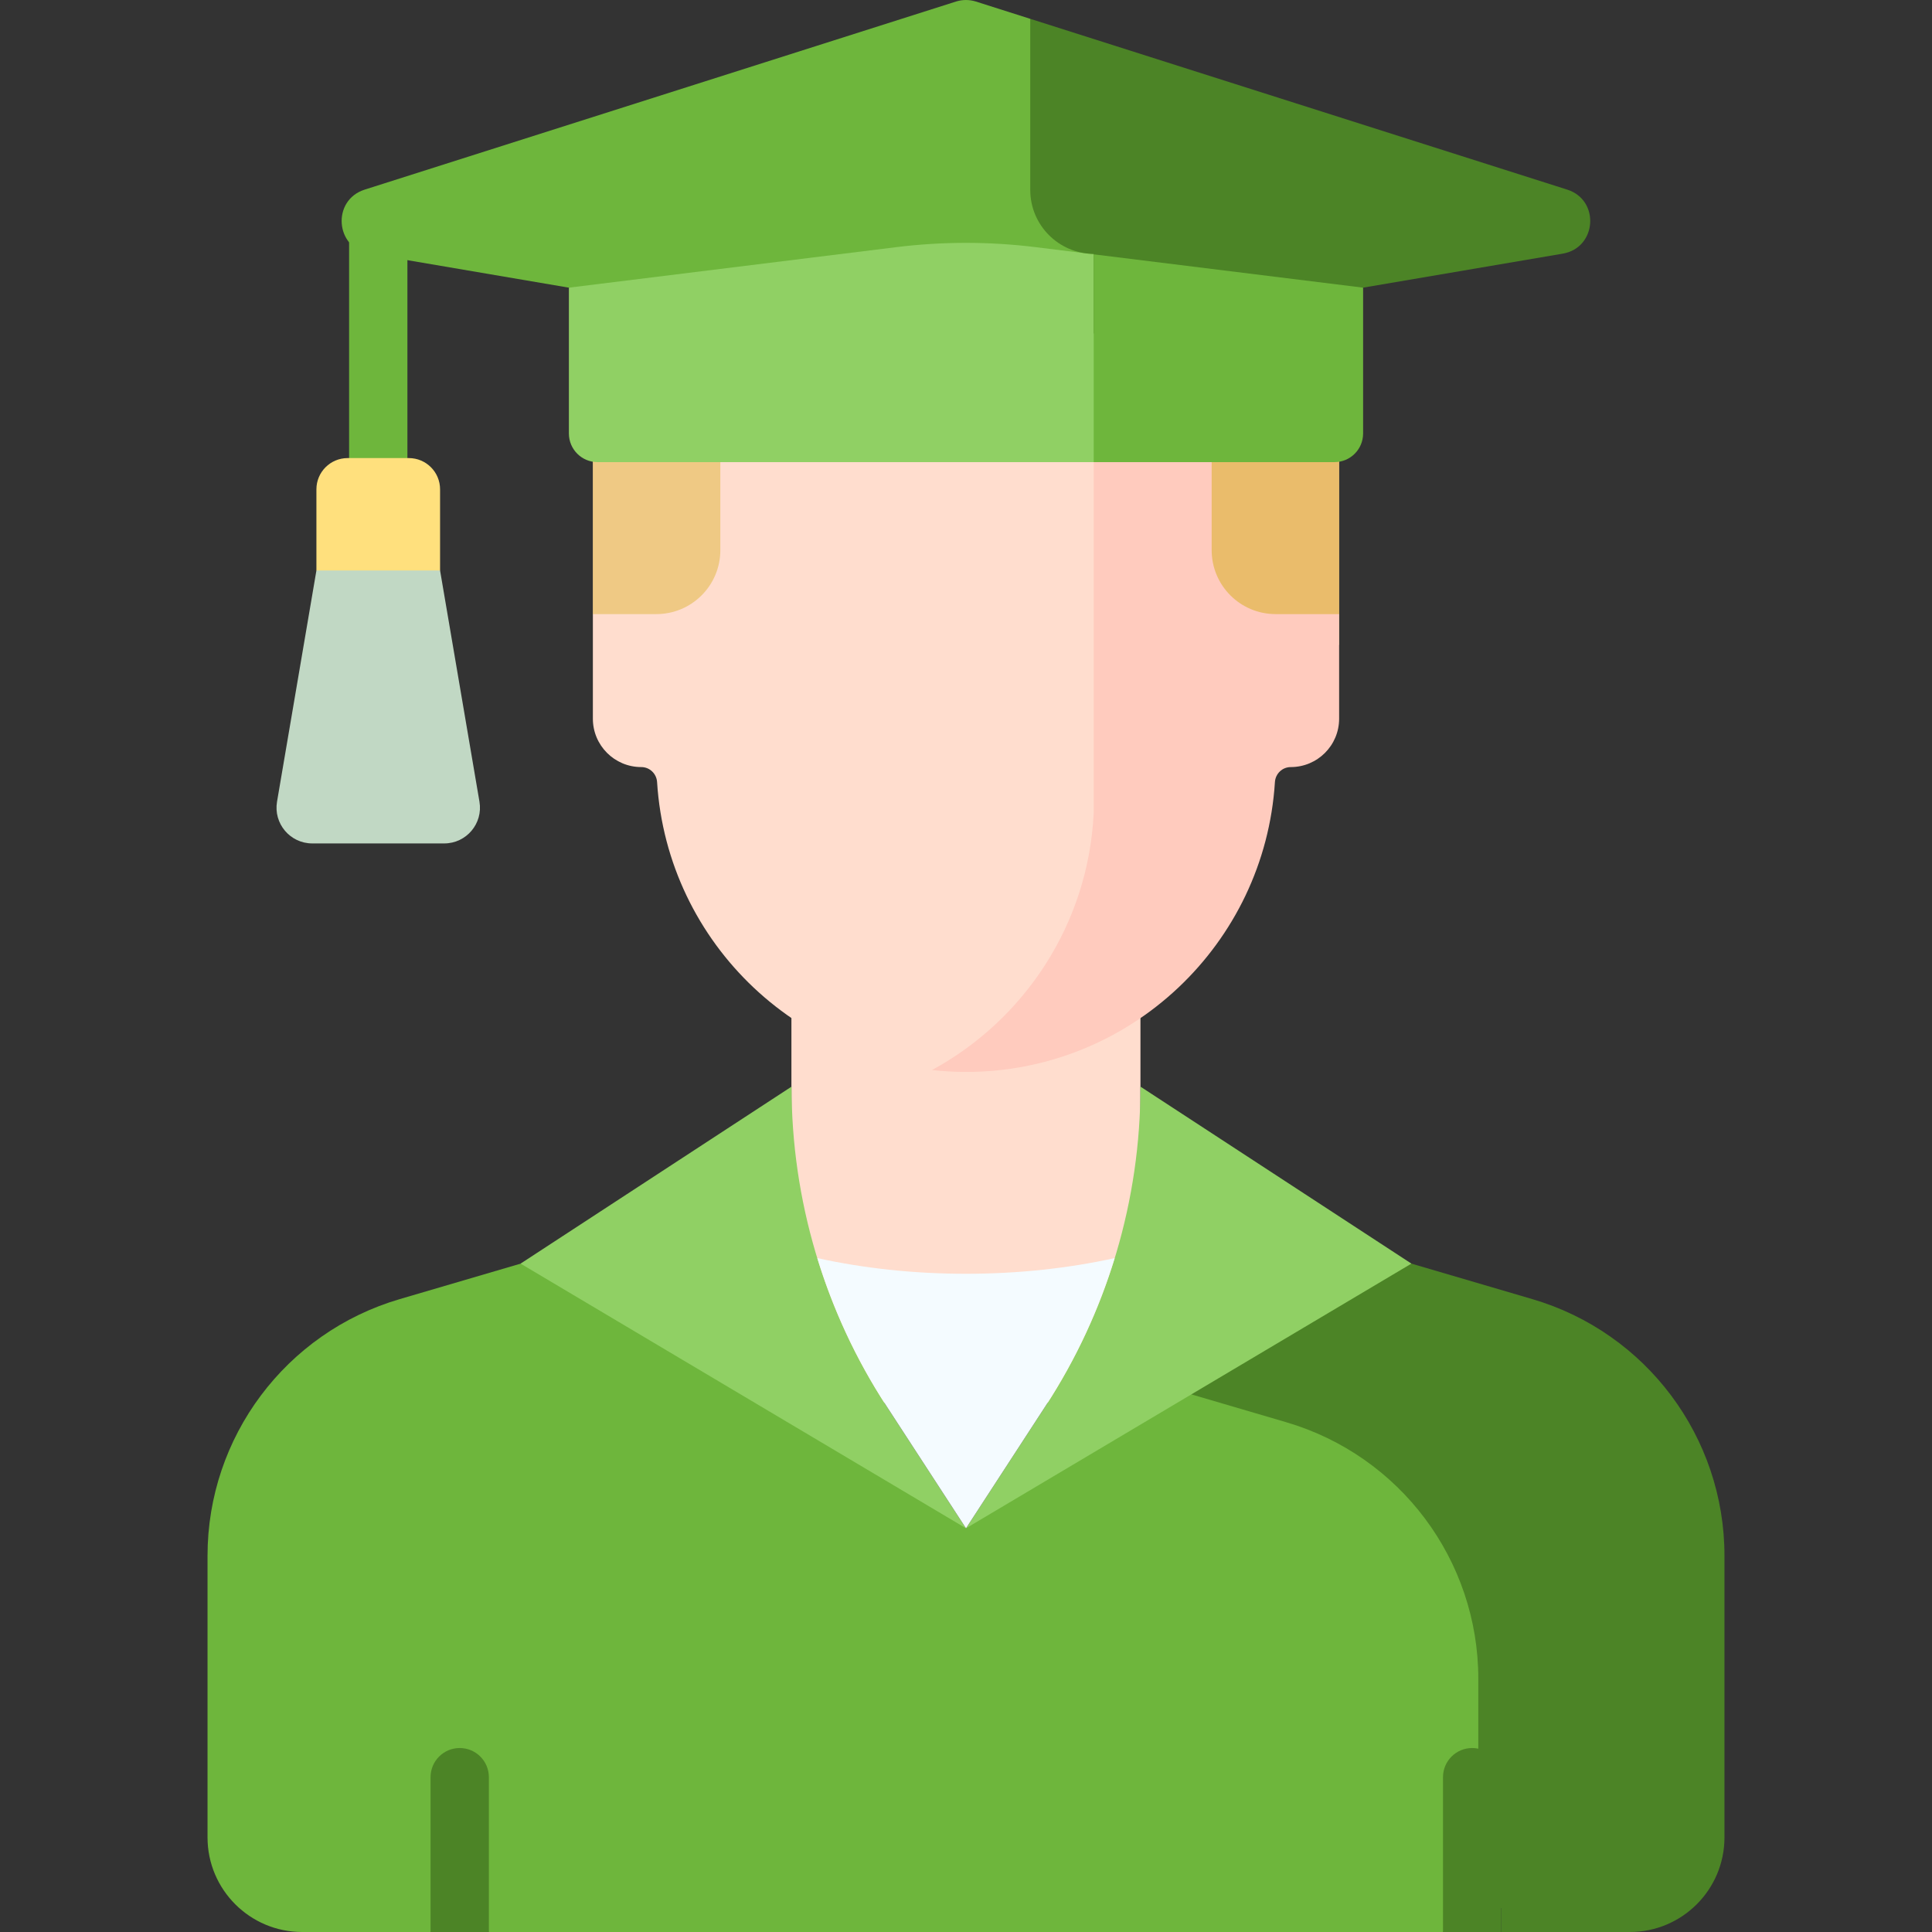 <?xml version="1.0" encoding="UTF-8"?> <svg xmlns="http://www.w3.org/2000/svg" xmlns:xlink="http://www.w3.org/1999/xlink" xmlns:svgjs="http://svgjs.com/svgjs" width="512" height="512" x="0" y="0" viewBox="0 0 512 512" style="enable-background:new 0 0 512 512" xml:space="preserve" class=""><rect x="0" y="0" width="512" height="512" fill="#333333" stroke="none"/> <g> <g xmlns="http://www.w3.org/2000/svg"> <g> <g> <path d="m355.28 371.771-53.048-57.981v-70.532h-92.498v70.554l-52.459 57.959z" fill="#ffddce" data-original="#ffddce" style="" class=""></path> <path d="m345.633 370.728-47.557-13.962-42.076 48.247-72.75-83.428-77.333 22.698c-30.185 8.86-50.92 36.554-50.92 68.013v74.621c0 13.853 11.231 25.083 25.085 25.083h34.021l6.131-4.375h3.189l6.131 4.375h252.856l9-6.422h7.464v-63.731c.001-32.894-21.679-61.853-53.241-71.119z" fill="#6eb63c" data-original="#407093" style="" class=""></path> <path d="m406.088 344.28-77.325-22.701-35.947 41.219 48.037 14.103c30.183 8.861 50.915 36.555 50.915 68.011v60.666h6.096v6.422h34.055c13.854 0 25.084-11.231 25.084-25.084v-74.624c0-31.457-20.732-59.151-50.915-68.012z" fill="#4c8426" data-original="#365e7d" style="" class=""></path> <g> <g> <g> <g fill="#365e7d"> <path d="m129.555 512v-41.029c0-4.267-3.459-7.726-7.726-7.726s-7.726 3.459-7.726 7.726v41.029z" fill="#4c8426" data-original="#365e7d" style="" class=""></path> <path d="m397.863 512v-41.029c0-4.267-3.459-7.726-7.726-7.726s-7.726 3.459-7.726 7.726v41.029z" fill="#4c8426" data-original="#365e7d" style="" class=""></path> </g> </g> </g> </g> </g> <g> <g> <path d="m116.625 151.185-7.921-8.734h-16.93l-7.921 8.734-10.439 61.27c-.985 5.783 3.47 11.062 9.337 11.062h34.974c5.867 0 10.322-5.279 9.337-11.062z" fill="#c1d8c4" data-original="#e4f6ff" style="" class=""></path> <path d="m107.966 136.291v-77.476c0-4.267-3.459-7.726-7.726-7.726s-7.726 3.459-7.726 7.726v77.476z" fill="#6eb63c" data-original="#407093" style="" class=""></path> <g> <g> <g> <g> <path d="m298.806 52.607h-1.704-82.237-1.704c-30.962 0-56.061 25.099-56.061 56.061v.883 53.191l9.271 8.168h188.495v-61.359-.883c.001-30.961-25.099-56.061-56.06-56.061z" fill="#efc984" data-original="#efc984" style="" class=""></path> </g> </g> </g> </g> <path d="m298.806 52.607h-1.704-7.258v118.303h56.464l8.558-8.168v-53.191-.883c.001-30.961-25.099-56.061-56.06-56.061z" fill="#eabc6b" data-original="#eabc6b" style="" class=""></path> <g> <path d="m256 284.076c.932 0 1.859-.016 2.783-.047 22.119-14.048 37.143-38.267 38.482-66.087v-97.917h-106.367v25.768c0 9.361-7.589 16.949-16.949 16.949h-16.832v27.717c0 7.082 5.741 12.824 12.824 12.824 2.234 0 4.053 1.751 4.193 3.981 2.704 42.872 38.312 76.812 81.866 76.812z" fill="#ffddce" data-original="#ffddce" style="" class=""></path> </g> <path d="m338.052 162.742c-9.361 0-16.949-7.588-16.949-16.949v-25.768h-31.258v95.397c-1.418 29.472-18.378 54.854-42.858 68.147 2.962.324 5.965.507 9.013.507 43.554 0 79.162-33.94 81.866-76.812.141-2.23 1.959-3.981 4.193-3.981 7.082 0 12.824-5.741 12.824-12.824v-27.717z" fill="#ffcbbe" data-original="#ffcbbe" style="" class=""></path> <path d="m297.265 87.123v-19.098c-9.41-.074-17.017-7.718-17.017-17.146v-34.322l-7.219-11.567-14.393-4.578c-1.726-.549-3.579-.549-5.305 0l-156.691 49.839c-8.741 2.78-7.859 15.426 1.183 16.966l158.161 26.937z" fill="#6eb63c" data-original="#407093" style="" class=""></path> <path d="m297.265 68.32-22.789-2.819c-12.282-1.519-24.704-1.519-36.985.001l-86.728 10.732v38.648c0 4.188 3.395 7.583 7.583 7.583h138.919z" fill="#90d064" data-original="#4a80aa" style="" class=""></path> <g> <path d="m415.328 50.251-142.299-45.261v45.347c0 9.316 7.517 16.87 16.815 16.943v21.108l124.3-21.17c9.043-1.542 9.925-14.187 1.184-16.967z" fill="#4c8426" data-original="#365e7d" style="" class=""></path> </g> <path d="m289.845 67.402v55.063h63.809c4.188 0 7.583-3.395 7.583-7.583v-38.649z" fill="#6eb63c" data-original="#407093" style="" class=""></path> <path d="m116.625 151.185h-32.771v-21.512c0-4.571 3.705-8.276 8.276-8.276h16.218c4.571 0 8.276 3.705 8.276 8.276v21.512z" fill="#ffe07d" data-original="#ffe07d" style="" class=""></path> </g> </g> <g fill="#4a80aa"> <path d="m302.232 287.969c0 30.008-8.711 59.371-25.075 84.524l-21.157 32.52 118.04-70.142z" fill="#90d064" data-original="#4a80aa" style="" class=""></path> <path d="m209.768 287.969c0 30.008 8.711 59.371 25.075 84.524l21.157 32.52-118.04-70.142z" fill="#90d064" data-original="#4a80aa" style="" class=""></path> </g> <g> <path d="m295.402 333.411c-12.14 2.673-25.443 4.155-39.402 4.155-13.958 0-27.262-1.482-39.402-4.155 4.215 13.742 10.324 26.908 18.244 39.082l21.158 32.52 21.157-32.52c7.921-12.174 14.03-25.34 18.245-39.082z" fill="#f4fbff" data-original="#f4fbff" style="" class=""></path> </g> </g> </g> </g> </svg> 